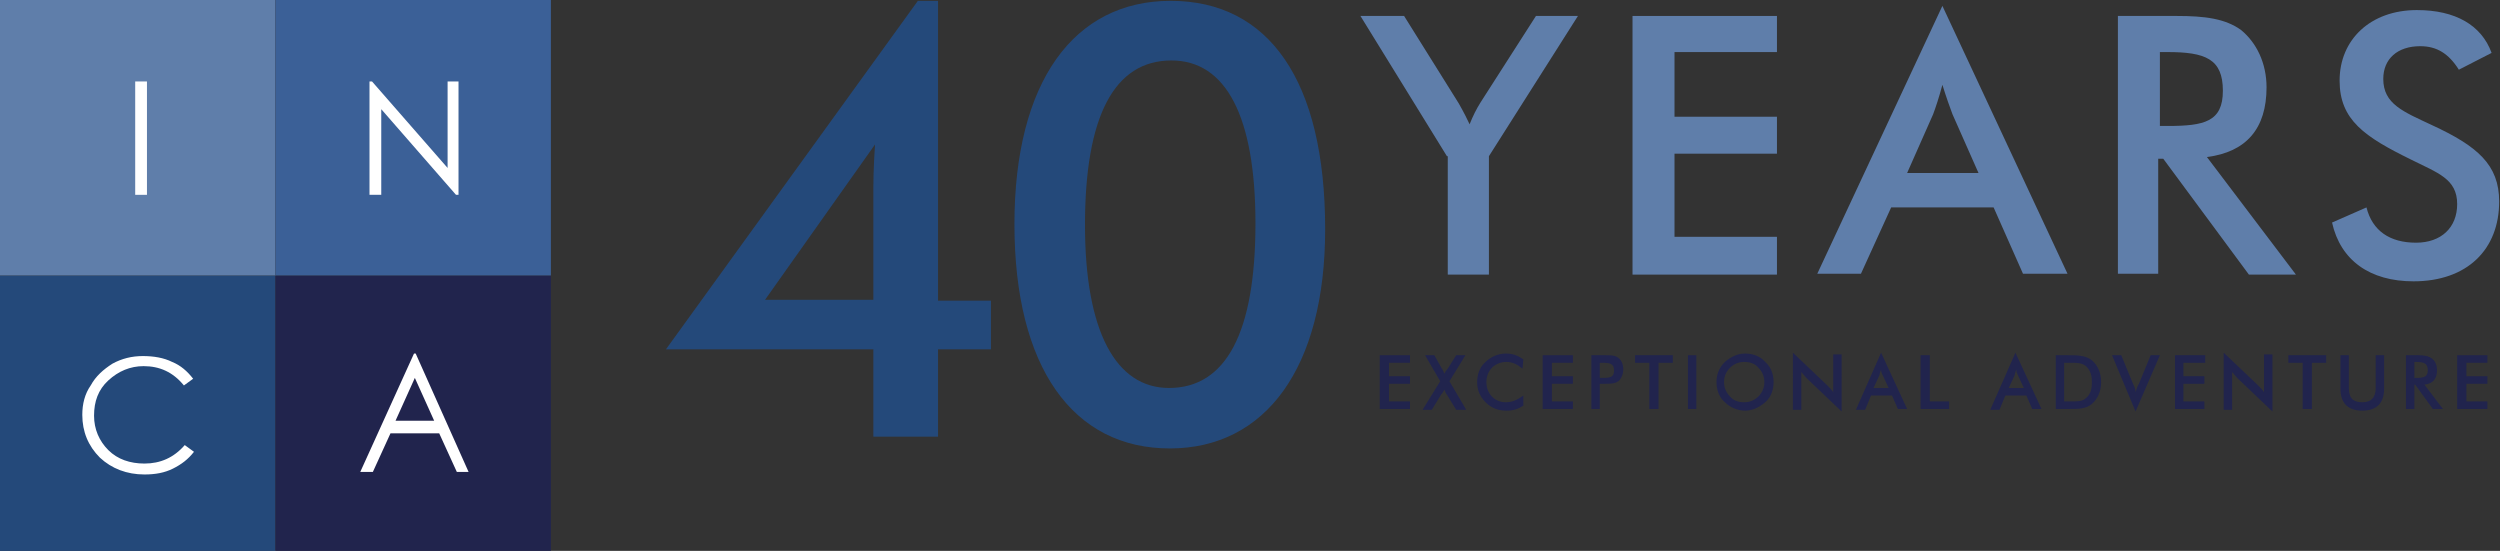 <?xml version="1.0" encoding="utf-8"?>
<!-- Generator: Adobe Illustrator 19.2.1, SVG Export Plug-In . SVG Version: 6.00 Build 0)  -->
<svg version="1.1" xmlns="http://www.w3.org/2000/svg" xmlns:xlink="http://www.w3.org/1999/xlink" x="0px" y="0px"
	 viewBox="0 0 297.7 65.6" style="enable-background:new 0 0 297.7 65.6;" xml:space="preserve">
<rect x="0" y="0" width="297.7" height="65.6" fill="#333333" stroke="none"/>
<style type="text/css">
	.st0{fill:#24497A;}
	.st1{fill:#21244D;}
	.st2{fill:#5F7EAA;}
	.st3{fill:#3B6097;}
	.st4{fill:#FFFFFF;}
</style>
<g id="Layer_6">
	<g>
		<rect y="32.8" class="st0" width="32.8" height="32.8"/>
		<rect x="32.8" y="32.8" class="st1" width="32.8" height="32.8"/>
		<rect x="0" y="0" class="st2" width="32.8" height="32.8"/>
		<rect x="32.8" class="st3" width="32.8" height="32.8"/>
		<rect x="16.1" y="9.7" class="st4" width="1.4" height="13.5"/>
		<path class="st4" d="M23,45.1l-1.1,0.8c-1.3-1.6-2.9-2.3-4.8-2.3c-1.6,0-3,0.6-4.2,1.7c-1.2,1.1-1.7,2.5-1.7,4.2
			c0,1.6,0.6,3,1.7,4.1c1.1,1.1,2.6,1.6,4.3,1.6c1.9,0,3.5-0.7,4.8-2.2l1.1,0.8c-0.7,0.9-1.5,1.5-2.5,2c-1,0.5-2.1,0.7-3.4,0.7
			c-2.1,0-3.9-0.7-5.3-2c-1.4-1.4-2.1-3.1-2.1-5.1c0-1.3,0.3-2.5,1-3.5c0.6-1.1,1.5-1.9,2.6-2.6c1.1-0.6,2.3-0.9,3.6-0.9
			c1.3,0,2.5,0.2,3.5,0.7C21.5,43.5,22.3,44.2,23,45.1"/>
		<path class="st4" d="M49.5,42.1l6.3,14.1h-1.4l-2.1-4.6h-5.8l-2.1,4.6h-1.5l6.4-14.1H49.5z M49.4,45l-2.3,5.1h4.6L49.4,45z"/>
		<polygon class="st4" points="44,23.2 44,9.7 44.3,9.7 53.3,20 53.3,9.7 54.6,9.7 54.6,23.2 54.3,23.2 45.4,13 45.4,23.2 		"/>
	</g>
</g>
<g id="Layer_1">
	<g>
		<path class="st2" d="M172.3,18.6L162,1.9h5.2l6.5,10.4c0.1,0.2,0.6,1,1.3,2.5c0.4-1,0.8-1.8,1.3-2.6l6.6-10.3h5l-10.6,16.7v14.1
			h-4.9V18.6z"/>
		<path class="st2" d="M194.4,1.9h17.2v4.3h-12.2v7.7h12.2v4.4h-12.2v9.9h12.2v4.5h-17.2V1.9z"/>
		<path class="st2" d="M237.4,24.7h-12.2l-3.6,7.9h-5.2l14.9-31.9l14.9,31.9h-5.3L237.4,24.7z M235.6,20.6l-3.1-7
			c-0.3-0.8-0.7-1.9-1.2-3.5c-0.4,1.5-0.8,2.7-1.1,3.5l-3.1,7H235.6z"/>
		<path class="st2" d="M256.9,32.6h-4.7V1.9h7c3.3,0,5.8,0.3,7.7,1.7c1.8,1.5,3,3.9,3,6.8c0,4.9-2.4,7.7-7.1,8.3l10.6,14h-5.6
			l-10.2-13.8h-0.6V32.6z M258.1,15c4.4,0,6.6-0.5,6.6-4.2c0-3.8-2.1-4.6-6.6-4.6h-0.9V15H258.1z"/>
		<path class="st2" d="M281.8,24.7c0.7,2.8,2.8,4.2,5.9,4.2c3,0,4.9-1.8,4.9-4.6c0-3-2.3-3.7-5.5-5.3c-5.5-2.7-8.5-4.7-8.5-9.4
			c0-4.9,3.7-8.4,9.2-8.4c4.6,0,7.7,1.8,8.9,5.1l-3.9,2c-1.2-1.9-2.6-2.8-4.6-2.8c-2.7,0-4.4,1.5-4.4,3.9c0,3,2.4,3.9,5.8,5.5
			c5.4,2.5,8,4.7,8,9.1c0,5.7-3.8,9.5-10.2,9.5c-5.2,0-8.7-2.5-9.7-7L281.8,24.7z"/>
	</g>
	<g>
		<path class="st0" d="M104,41.6H79.3l30-41.5h2.4v35.7h6.3v5.8h-6.3V52H104V41.6z M91.1,35.7H104V22.3c0-0.4,0-2.2,0.2-5.1
			L91.1,35.7z"/>
		<path class="st0" d="M139.3,53.4c-11.5,0-18.5-9.6-18.5-26.7c0-17,7.1-26.6,18.6-26.6c11.7,0,18.4,9.5,18.4,27.2
			C157.8,43.8,150.7,53.4,139.3,53.4z M149.5,26.6c0-12.7-3.5-19.4-10-19.4c-6.8,0-10.3,6.6-10.3,19.6c0,12.7,3.7,19.4,10,19.4
			C146,46.2,149.5,39.6,149.5,26.6z"/>
	</g>
	<g>
		<path class="st1" d="M164.3,42.3h3.6v0.9h-2.5v1.6h2.5v0.9h-2.5v2.1h2.5v0.9h-3.6V42.3z"/>
		<path class="st1" d="M171.5,45.4l-1.8-3.1h1.1l0.9,1.6c0.1,0.1,0.2,0.4,0.3,0.6c0.1-0.2,0.2-0.4,0.4-0.6l1-1.6h1.1l-1.9,3.1l2,3.4
			h-1.2l-1.1-1.8c-0.1-0.1-0.2-0.3-0.3-0.6c-0.1,0.2-0.2,0.4-0.4,0.6l-1.1,1.8h-1.1L171.5,45.4z"/>
		<path class="st1" d="M179.4,43.1c-1.4,0-2.4,1-2.4,2.4c0,1.4,1,2.4,2.3,2.4c0.8,0,1.4-0.3,2.1-0.8v1.2c-0.6,0.4-1.2,0.6-2,0.6
			c-1,0-1.8-0.3-2.5-1s-1-1.5-1-2.4c0-0.9,0.3-1.8,1-2.4c0.6-0.6,1.5-1,2.4-1c0.8,0,1.4,0.2,2.1,0.7l-0.1,1.1
			C180.7,43.4,180.1,43.1,179.4,43.1z"/>
		<path class="st1" d="M183.7,42.3h3.6v0.9h-2.5v1.6h2.5v0.9h-2.5v2.1h2.5v0.9h-3.6V42.3z"/>
		<path class="st1" d="M190.5,48.7h-1v-6.4h1.4c0.1,0,0.1,0,0.2,0c0.7,0,1.2,0,1.6,0.3c0.4,0.3,0.6,0.8,0.6,1.4s-0.3,1.2-0.6,1.4
			c-0.4,0.3-1,0.3-1.6,0.3c-0.1,0-0.1,0-0.2,0h-0.4V48.7z M190.8,45c1,0,1.4-0.1,1.4-0.9c0-0.8-0.5-0.9-1.4-0.9h-0.3V45H190.8z"/>
		<path class="st1" d="M197.4,48.7h-1v-5.5h-1.7v-0.9h4.5v0.9h-1.7V48.7z"/>
		<path class="st1" d="M201,42.3h1v6.4h-1V42.3z"/>
		<path class="st1" d="M210.2,47.9c-0.7,0.6-1.5,1-2.4,1c-0.9,0-1.8-0.4-2.4-1c-0.7-0.6-1-1.5-1-2.4s0.3-1.7,1-2.4
			c0.7-0.6,1.5-1,2.4-1c0.9,0,1.8,0.3,2.4,1c0.7,0.6,1,1.5,1,2.4C211.2,46.4,210.9,47.3,210.2,47.9z M209.4,43.8
			c-0.4-0.5-1-0.7-1.7-0.7c-0.6,0-1.2,0.2-1.7,0.7c-0.5,0.5-0.7,1.1-0.7,1.7s0.2,1.2,0.7,1.7c0.4,0.5,1,0.7,1.7,0.7
			c0.6,0,1.2-0.2,1.7-0.7s0.7-1.1,0.7-1.7S209.9,44.3,209.4,43.8z"/>
		<path class="st1" d="M213.5,42l4.1,3.9c0.3,0.3,0.5,0.5,0.7,0.8v-4.5h1V49l-4.2-4c-0.2-0.2-0.4-0.5-0.6-0.7v4.5h-1V42z"/>
		<path class="st1" d="M225.3,47.1h-2.5l-0.7,1.7h-1.1L224,42l3.1,6.7H226L225.3,47.1z M224.9,46.2l-0.7-1.5
			c-0.1-0.2-0.2-0.4-0.2-0.7c-0.1,0.3-0.2,0.6-0.2,0.7l-0.7,1.5H224.9z"/>
		<path class="st1" d="M228.8,42.3h1v5.5h2.3v0.9h-3.4V42.3z"/>
		<path class="st1" d="M241.3,47.1h-2.5l-0.7,1.7h-1.1L240,42l3.1,6.7h-1.1L241.3,47.1z M241,46.2l-0.7-1.5
			c-0.1-0.2-0.2-0.4-0.2-0.7c-0.1,0.3-0.2,0.6-0.2,0.7l-0.7,1.5H241z"/>
		<path class="st1" d="M244.8,42.3h1.4c1.2,0,2.1,0,2.9,0.6c0.7,0.6,1.1,1.5,1.1,2.6s-0.4,2-1.1,2.6c-0.7,0.6-1.6,0.6-2.6,0.6
			c-0.1,0-0.2,0-0.3,0h-1.4V42.3z M246.2,47.8c0.2,0,0.3,0,0.5,0c0.7,0,1.3,0,1.7-0.4c0.5-0.4,0.7-1,0.7-1.9s-0.2-1.4-0.7-1.9
			c-0.5-0.4-1.1-0.4-1.8-0.4c-0.1,0-0.2,0-0.4,0h-0.4v4.6H246.2z"/>
		<path class="st1" d="M251.5,42.3h1.1l1.4,3.4c0.2,0.4,0.3,0.7,0.3,1c0.1-0.3,0.2-0.7,0.4-1l1.4-3.4h1.1l-2.9,6.7L251.5,42.3z"/>
		<path class="st1" d="M259,42.3h3.6v0.9H260v1.6h2.5v0.9H260v2.1h2.5v0.9H259V42.3z"/>
		<path class="st1" d="M264.8,42l4.1,3.9c0.3,0.3,0.5,0.5,0.7,0.8v-4.5h1V49l-4.2-4c-0.2-0.2-0.4-0.5-0.6-0.7v4.5h-1V42z"/>
		<path class="st1" d="M275.2,48.7h-1v-5.5h-1.7v-0.9h4.5v0.9h-1.7V48.7z"/>
		<path class="st1" d="M279.7,42.3v3.9c0,1.2,0.5,1.7,1.6,1.7s1.6-0.6,1.6-1.7v-3.9h1v4c0,1.7-0.9,2.6-2.6,2.6s-2.6-0.9-2.6-2.6v-4
			H279.7z"/>
		<path class="st1" d="M287.5,48.7h-1v-6.4h1.5c0.7,0,1.2,0.1,1.6,0.4c0.4,0.3,0.6,0.8,0.6,1.4c0,1-0.5,1.6-1.5,1.7l2.2,2.9h-1.2
			l-2.1-2.9h-0.1V48.7z M287.7,45c0.9,0,1.4-0.1,1.4-0.9c0-0.8-0.4-1-1.4-1h-0.2V45H287.7z"/>
		<path class="st1" d="M292.6,42.3h3.6v0.9h-2.5v1.6h2.5v0.9h-2.5v2.1h2.5v0.9h-3.6V42.3z"/>
	</g>
</g>
</svg>
